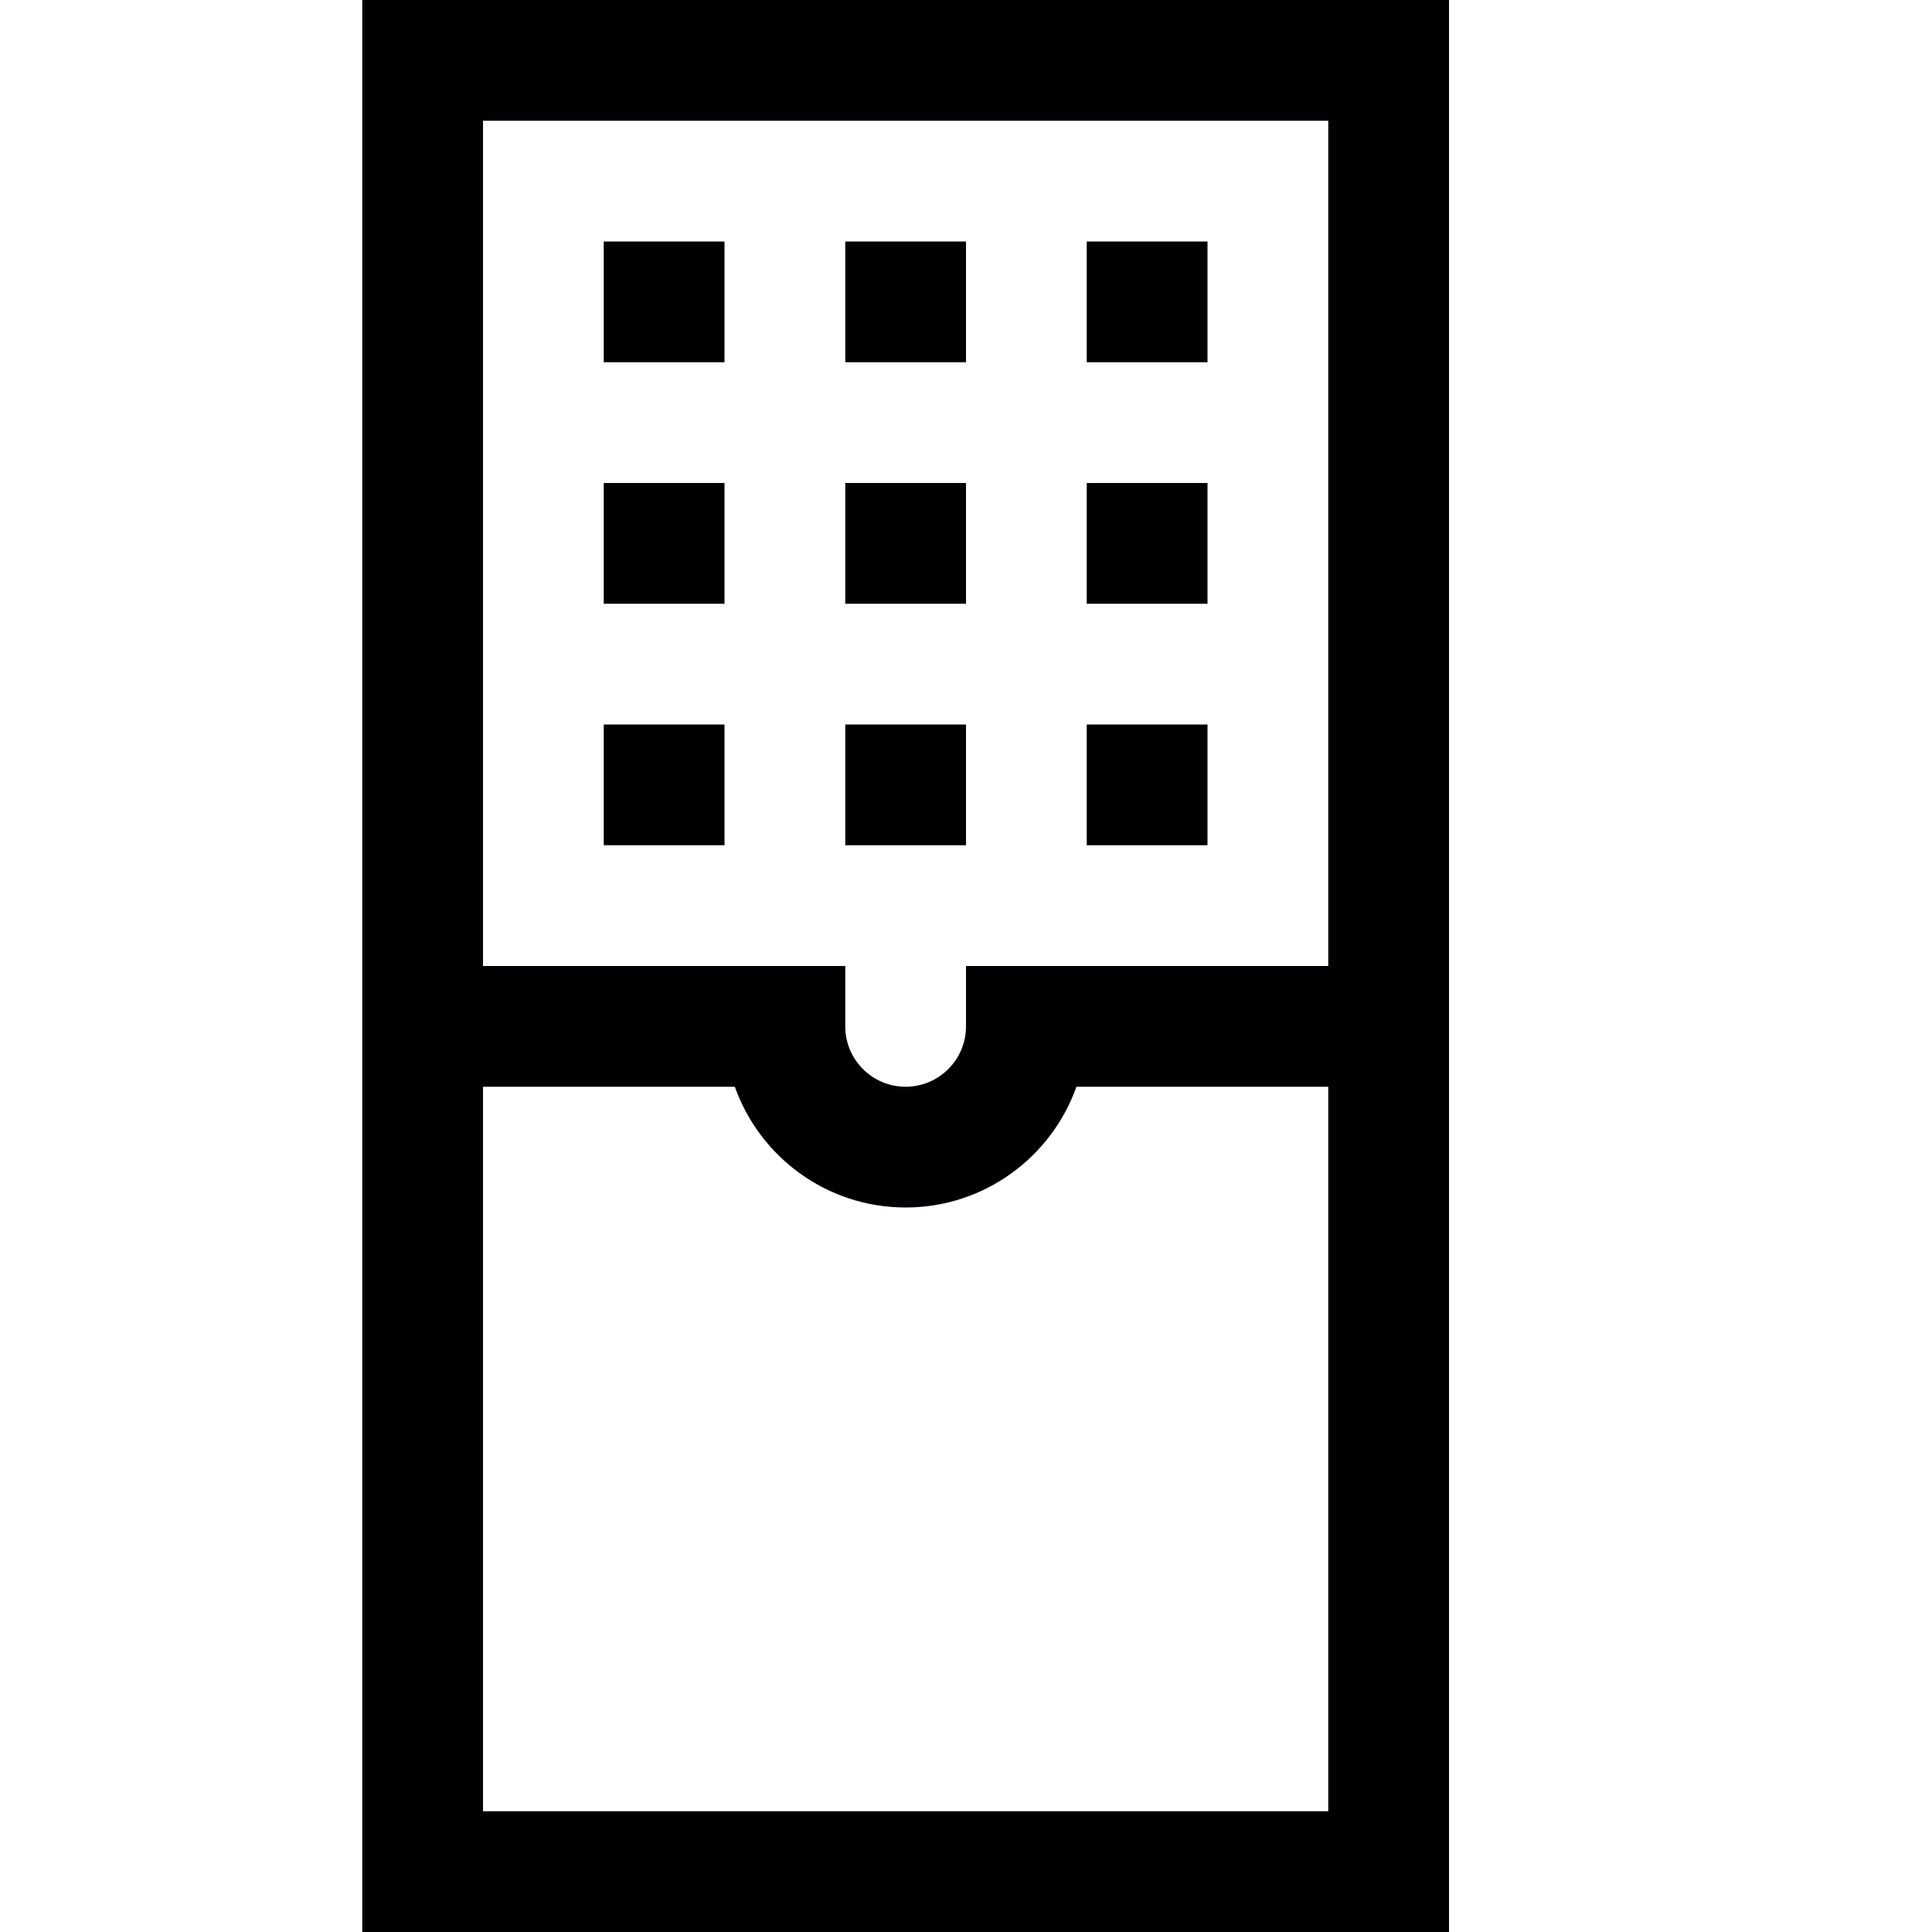 <?xml version="1.0" encoding="utf-8"?>
<!-- Generator: Adobe Illustrator 17.0.0, SVG Export Plug-In . SVG Version: 6.00 Build 0)  -->
<svg xmlns="http://www.w3.org/2000/svg" xmlns:xlink="http://www.w3.org/1999/xlink" version="1.1" id="Capa_1" x="0px" y="0px" width="32px" height="32px" viewBox="0 0 32 32" style="enable-background:new 0 0 32 32;" xml:space="preserve">

<path class="st0" d="M6,0v32h18V0H6z M22,2v14h-6v1c0,0.552-0.449,1-1,1s-1-0.448-1-1v-1H8V2H22z M8,30V18h4.171  c0.413,1.164,1.525,2,2.829,2s2.416-0.836,2.829-2H22v12H8z M20,6h-2V4h2V6z M16,6h-2V4h2V6z M12,6h-2V4h2V6z M20,10h-2V8h2V10z   M16,10h-2V8h2V10z M12,10h-2V8h2V10z M20,14h-2v-2h2V14z M16,14h-2v-2h2V14z M12,14h-2v-2h2V14z" style="fill:#010002;;"/>
</svg>
